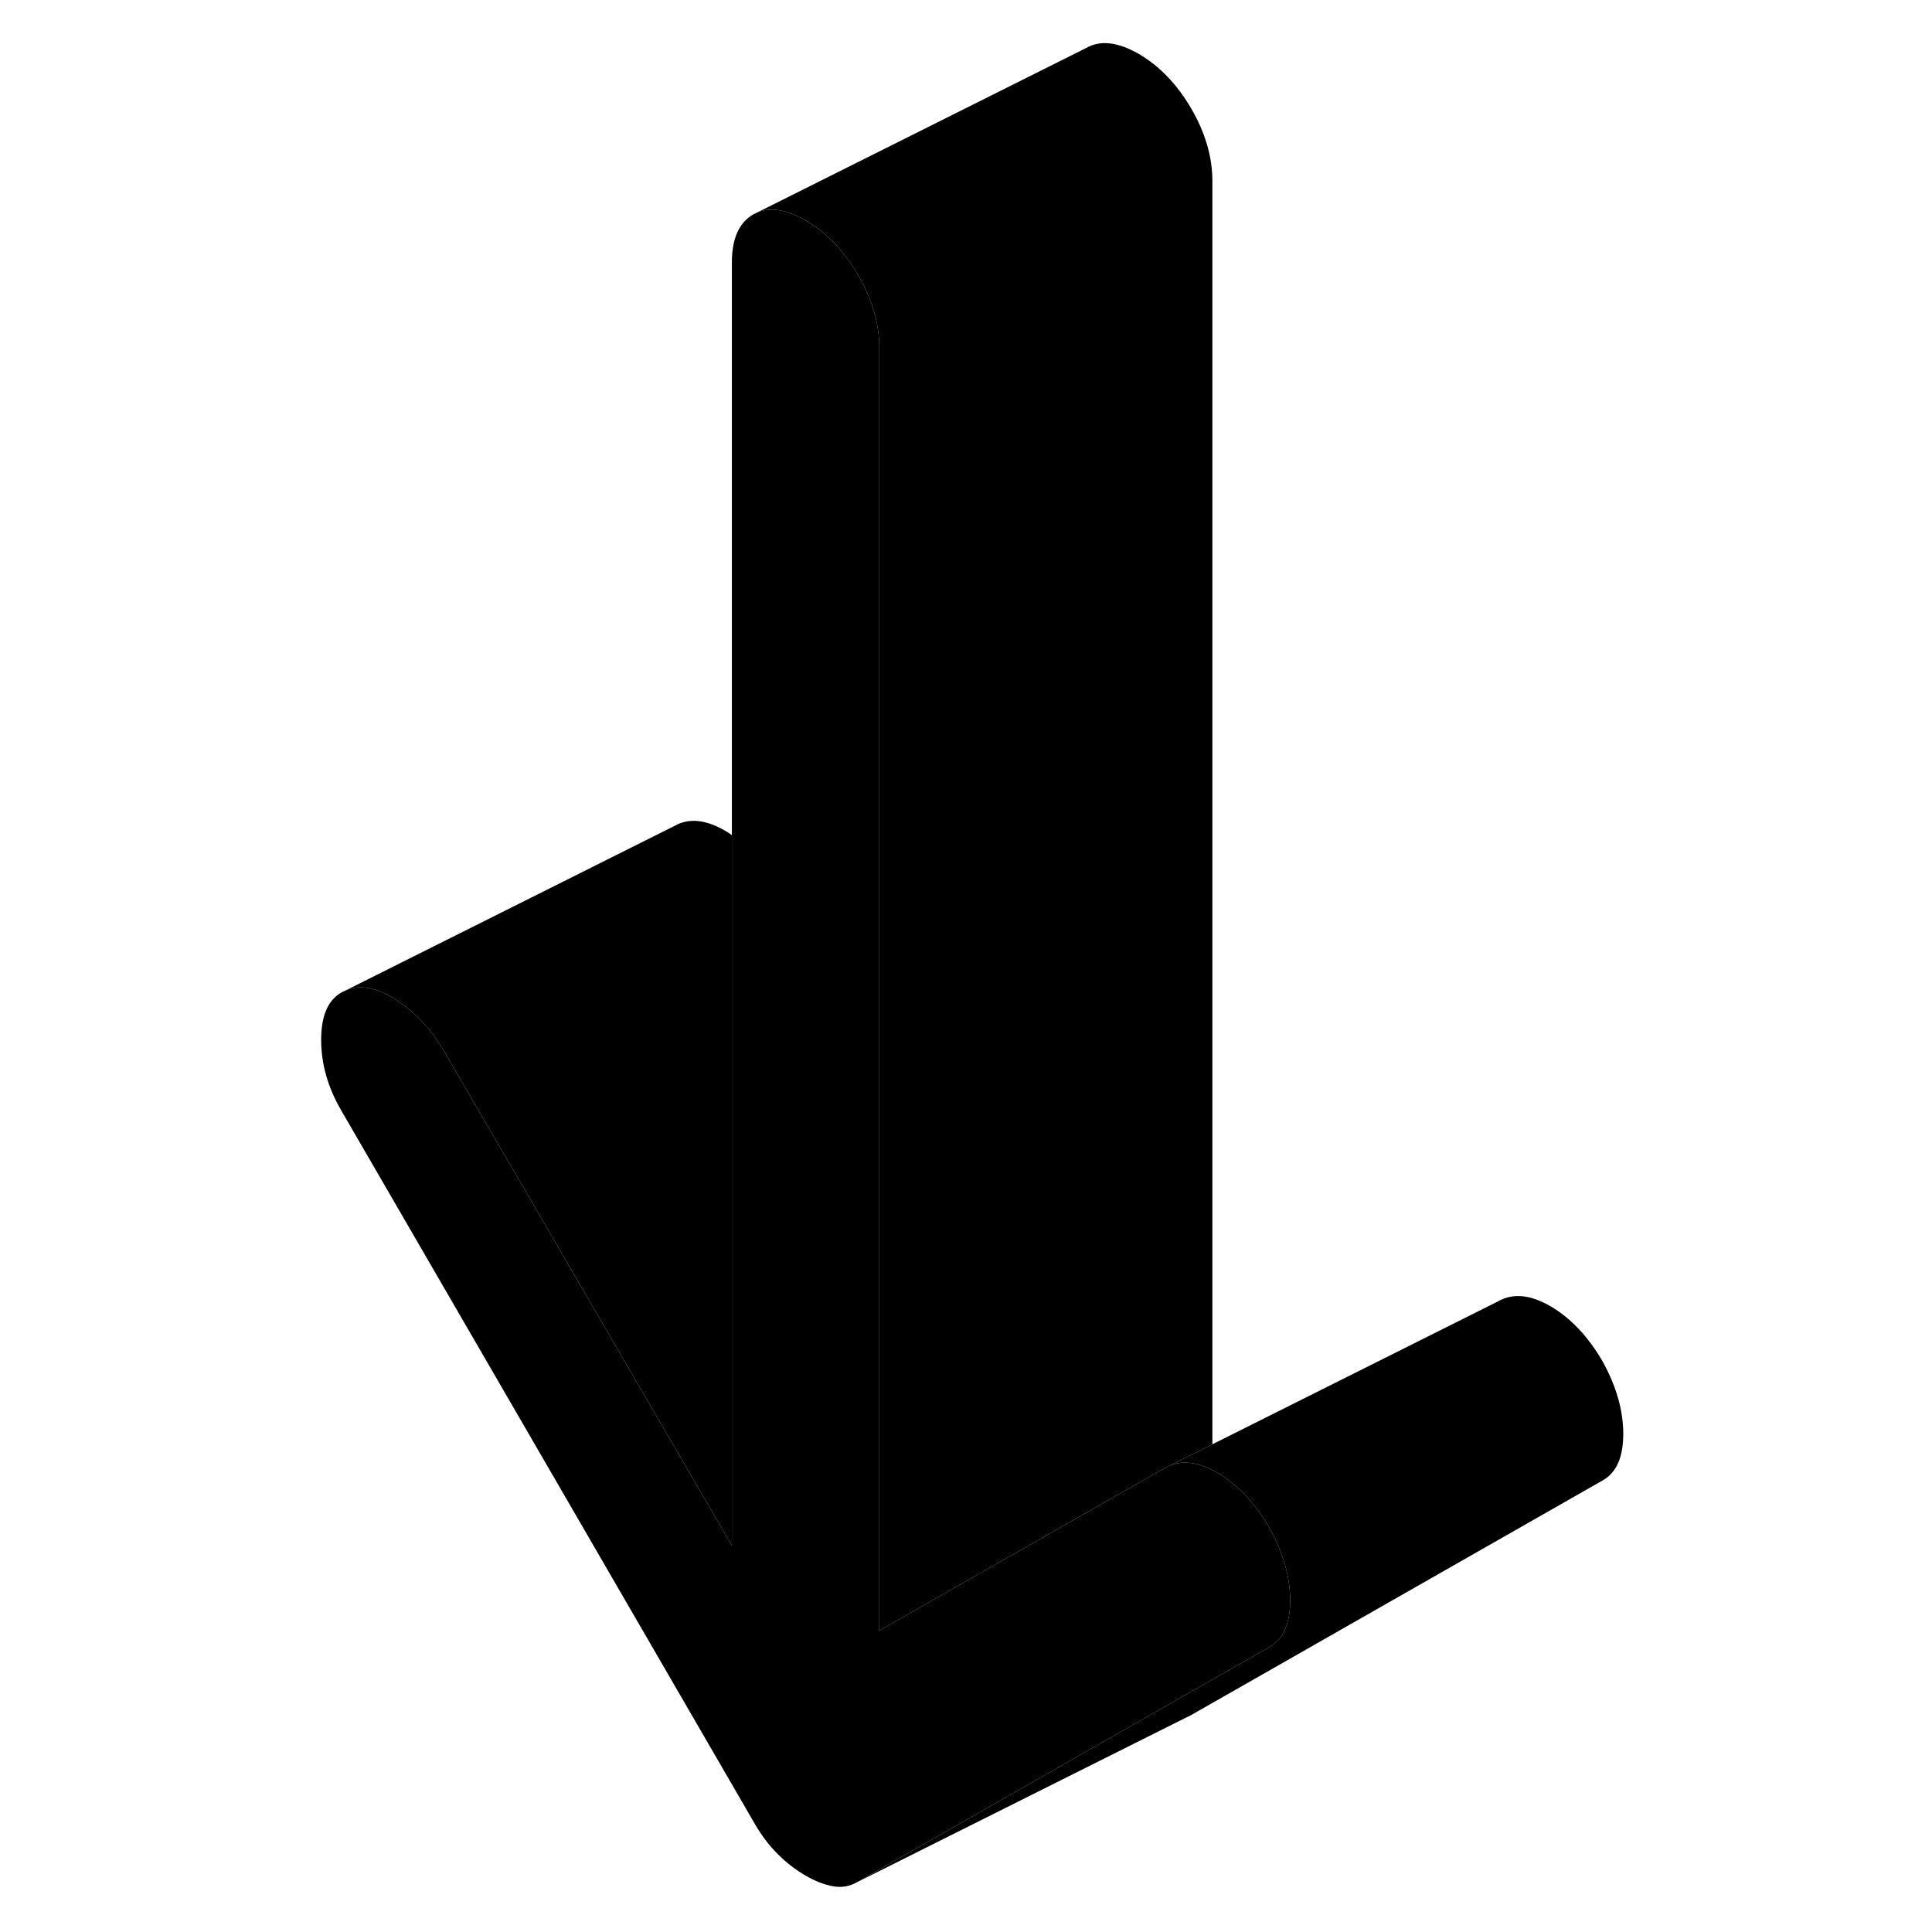 <svg viewBox="0 0 83 116" xmlns="http://www.w3.org/2000/svg" height="24" width="24" stroke-width="1px" stroke-linecap="round" stroke-linejoin="round">
    <path d="M56.293 10.867V86.717L53.723 87.997L53.443 88.137L45.013 92.937L36.293 97.907V20.867C36.293 19.427 35.873 17.977 35.023 16.517C34.173 15.057 33.123 13.967 31.873 13.237C30.743 12.587 29.773 12.427 28.983 12.747L48.723 2.877C49.563 2.397 50.613 2.517 51.873 3.237C53.123 3.967 54.173 5.057 55.023 6.517C55.873 7.977 56.293 9.427 56.293 10.867Z" class="pr-icon-iso-solid-stroke" stroke-linejoin="round"/>
    <path d="M27.443 50.147V92.797L10.193 63.167C9.383 61.767 8.363 60.697 7.153 59.947C6.053 59.277 5.093 59.117 4.273 59.457L24.003 49.587C24.883 49.087 25.933 49.207 27.153 49.947C27.253 50.007 27.343 50.067 27.443 50.147Z" class="pr-icon-iso-solid-stroke" stroke-linejoin="round"/>
    <path d="M60.963 96.097C60.963 97.487 60.553 98.417 59.743 98.877L52.583 102.957L34.963 113.007C34.523 113.257 34.043 113.347 33.533 113.257C33.013 113.167 32.463 112.957 31.873 112.617C31.283 112.277 30.723 111.847 30.213 111.337C29.693 110.827 29.213 110.197 28.773 109.427L4.003 66.697C3.183 65.297 2.783 63.877 2.783 62.437C2.783 60.997 3.183 60.057 4.003 59.587L4.273 59.457C5.093 59.117 6.053 59.277 7.153 59.947C8.363 60.697 9.383 61.767 10.193 63.167L27.443 92.797V15.757C27.443 14.327 27.873 13.367 28.723 12.877L28.983 12.747C29.773 12.427 30.743 12.587 31.873 13.237C33.123 13.967 34.173 15.057 35.023 16.517C35.873 17.977 36.293 19.427 36.293 20.867V97.907L45.013 92.937L53.443 88.137L53.723 87.997C54.543 87.657 55.503 87.797 56.593 88.427C57.803 89.137 58.863 90.247 59.743 91.777C60.553 93.257 60.963 94.697 60.963 96.097Z" class="pr-icon-iso-solid-stroke" stroke-linejoin="round"/>
    <path d="M80.963 86.097C80.963 87.487 80.553 88.417 79.743 88.877L54.963 103.007L54.713 103.127L34.963 113.007L52.583 102.957L59.743 98.877C60.553 98.417 60.963 97.487 60.963 96.097C60.963 94.707 60.553 93.257 59.743 91.777C58.863 90.247 57.803 89.137 56.593 88.427C55.503 87.797 54.543 87.657 53.723 87.997L56.293 86.717L73.443 78.137C74.323 77.627 75.373 77.727 76.593 78.427C77.803 79.137 78.863 80.247 79.743 81.777C80.553 83.257 80.963 84.697 80.963 86.097Z" class="pr-icon-iso-solid-stroke" stroke-linejoin="round"/>
</svg>